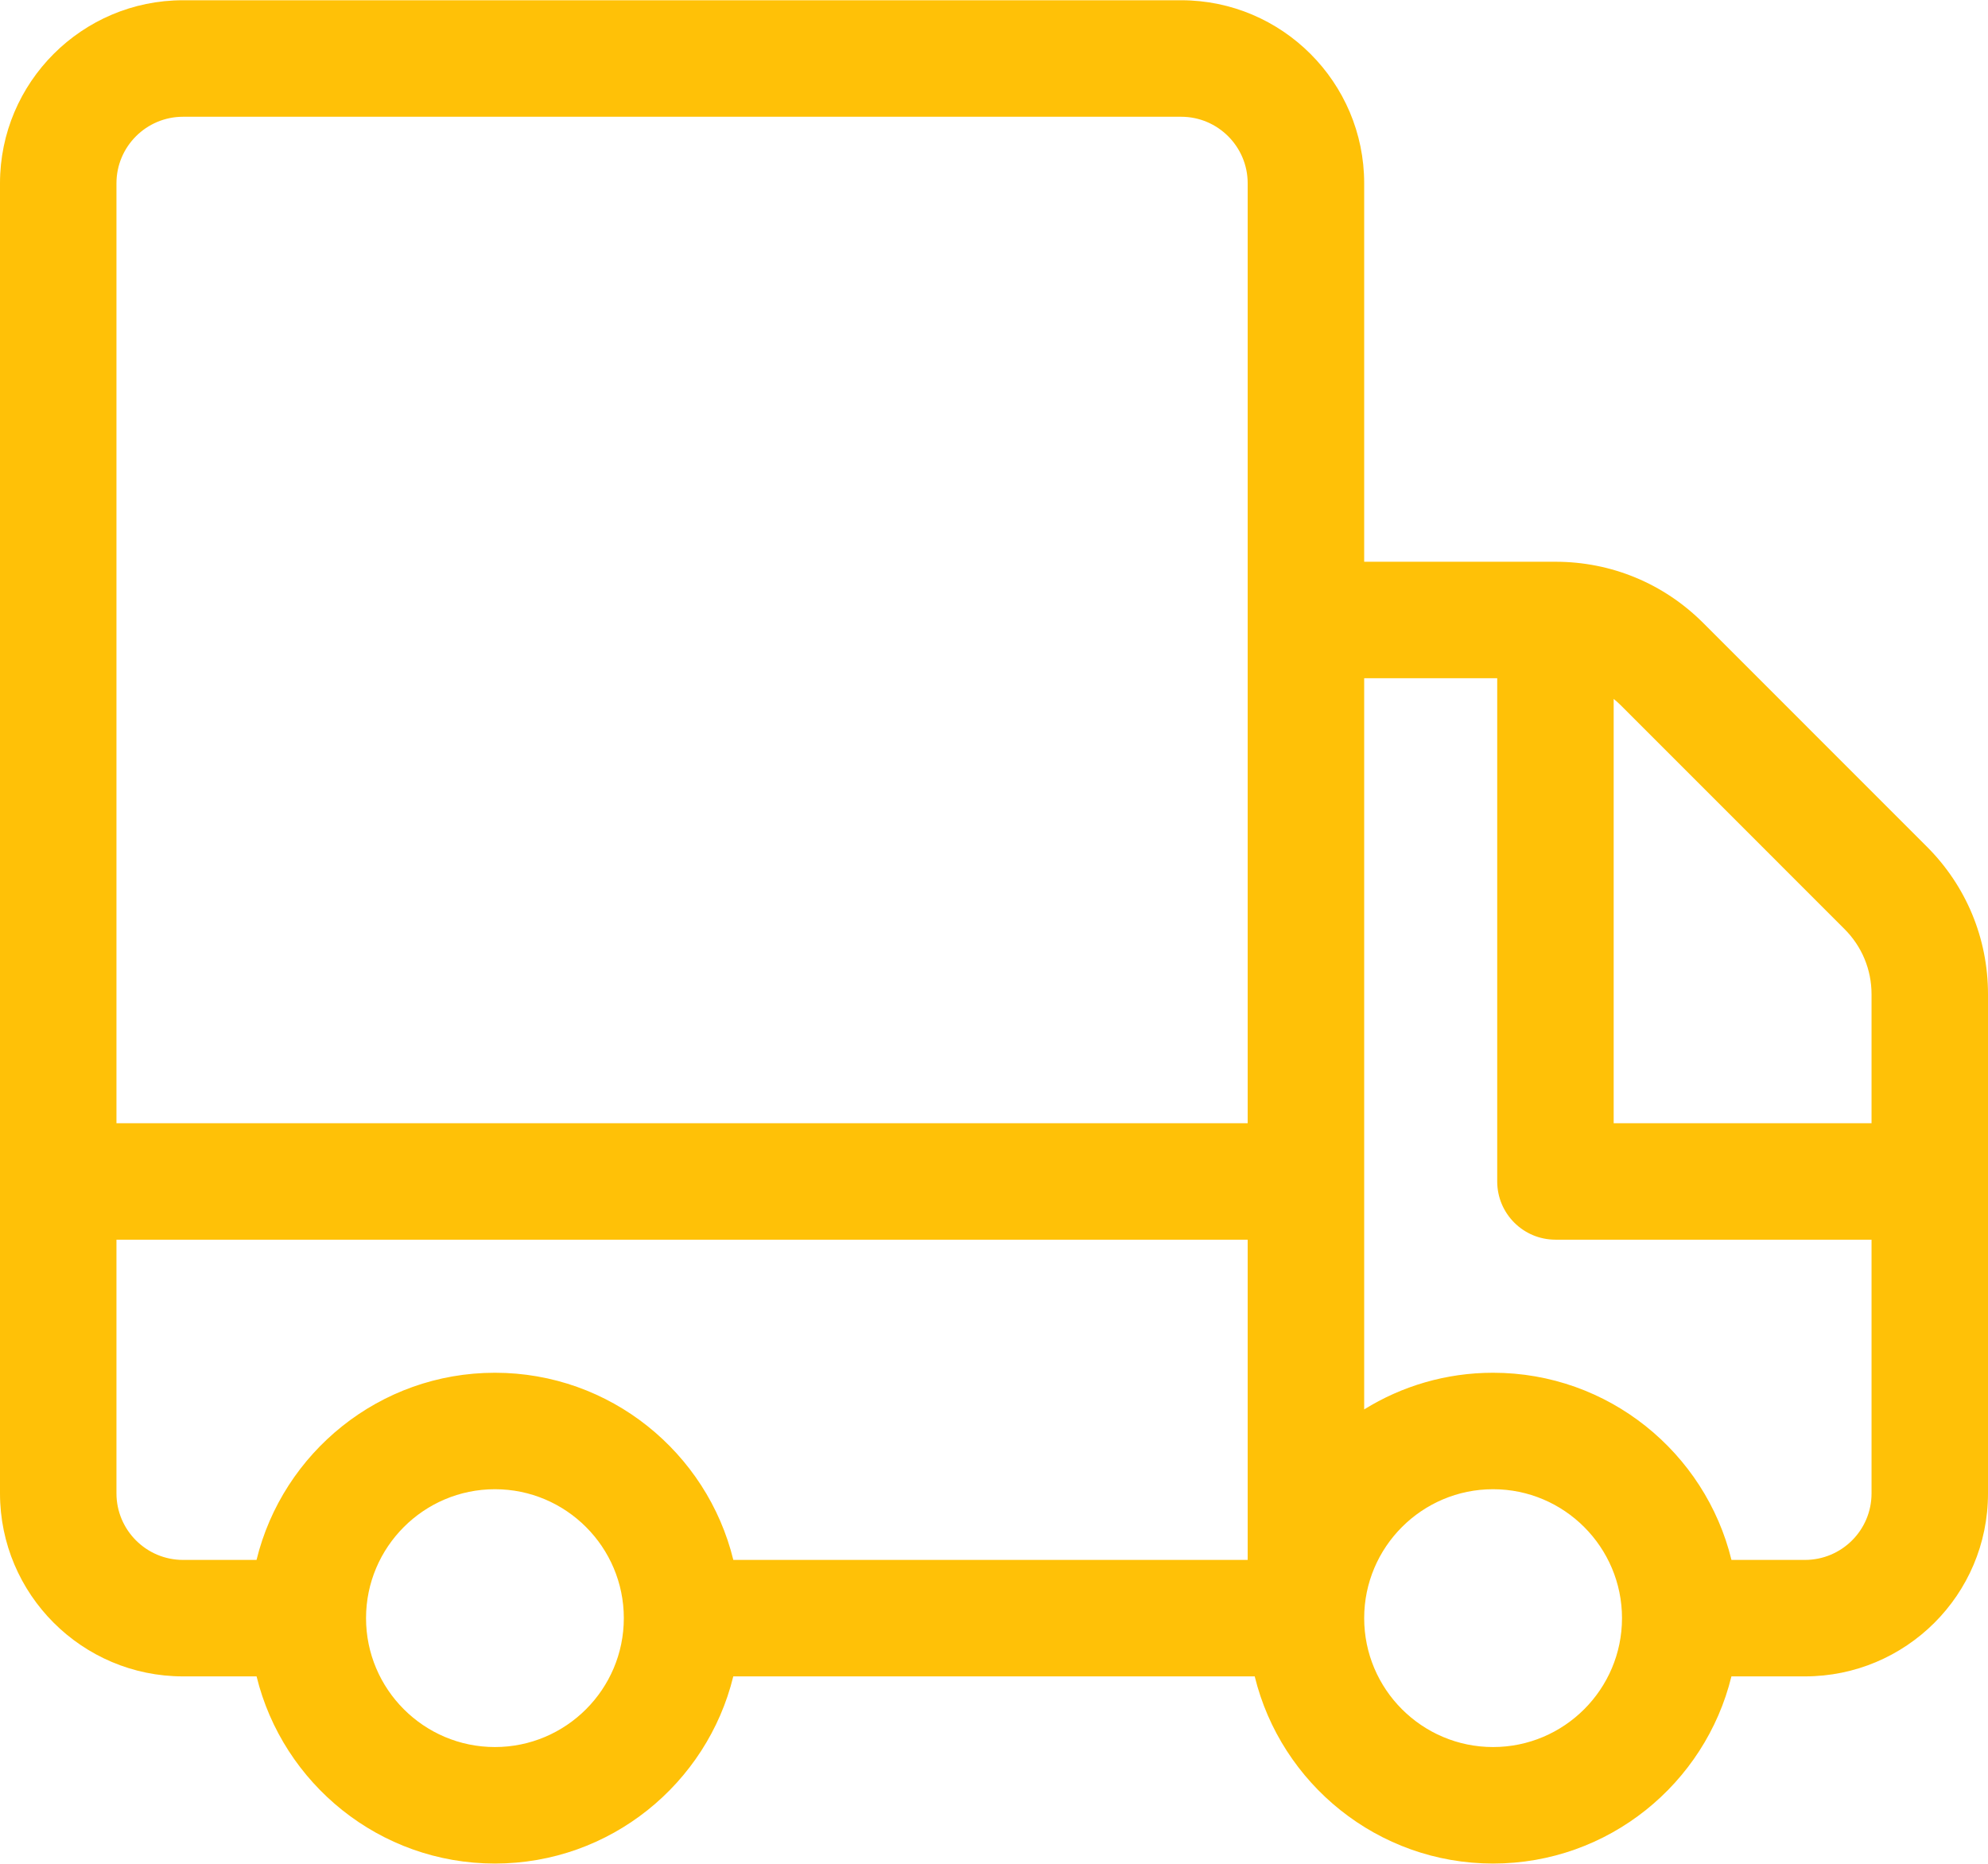 <svg width="48" height="45" viewBox="0 0 48 45" fill="none" xmlns="http://www.w3.org/2000/svg">
<path d="M46.523 20.441L41.122 15.039C40.169 14.087 38.903 13.563 37.556 13.563H32.938V4.425C32.938 1.989 30.955 0.006 28.519 0.006H4.419C1.982 0.006 0 1.989 0 4.425V36.056C0 38.493 1.982 40.475 4.419 40.475H6.195C6.828 43.065 9.167 44.994 11.95 44.994C14.733 44.994 17.072 43.065 17.705 40.475H30.295C30.928 43.065 33.267 44.994 36.05 44.994C38.833 44.994 41.172 43.065 41.805 40.475H43.581C46.006 40.475 48 38.515 48 36.056V24.006C48 22.659 47.476 21.393 46.523 20.441ZM11.95 42.181C10.234 42.181 8.838 40.785 8.838 39.069C8.838 37.353 10.234 35.956 11.95 35.956C13.666 35.956 15.062 37.353 15.062 39.069C15.062 40.785 13.666 42.181 11.95 42.181ZM30.125 37.663H17.706C17.073 35.072 14.733 33.144 11.95 33.144C9.167 33.144 6.827 35.072 6.194 37.663H4.419C3.533 37.663 2.812 36.942 2.812 36.056V29.931H30.125V37.663ZM30.125 27.119H2.812V4.425C2.812 3.539 3.533 2.819 4.419 2.819H28.519C29.404 2.819 30.125 3.539 30.125 4.425V27.119ZM36.05 42.181C34.334 42.181 32.938 40.785 32.938 39.069C32.938 37.353 34.334 35.956 36.05 35.956C37.766 35.956 39.163 37.353 39.163 39.069C39.163 40.785 37.766 42.181 36.05 42.181ZM45.188 36.056C45.188 36.952 44.46 37.663 43.581 37.663H41.806C41.173 35.072 38.833 33.144 36.05 33.144C34.909 33.144 33.843 33.468 32.938 34.029V16.375H36.15V28.525C36.15 29.302 36.78 29.931 37.556 29.931H45.188V36.056ZM45.188 27.119H38.962V16.874C39.022 16.922 39.078 16.974 39.133 17.028L44.534 22.43C44.956 22.851 45.188 23.411 45.188 24.006V27.119Z" fill="#FFC107"/>
</svg>
